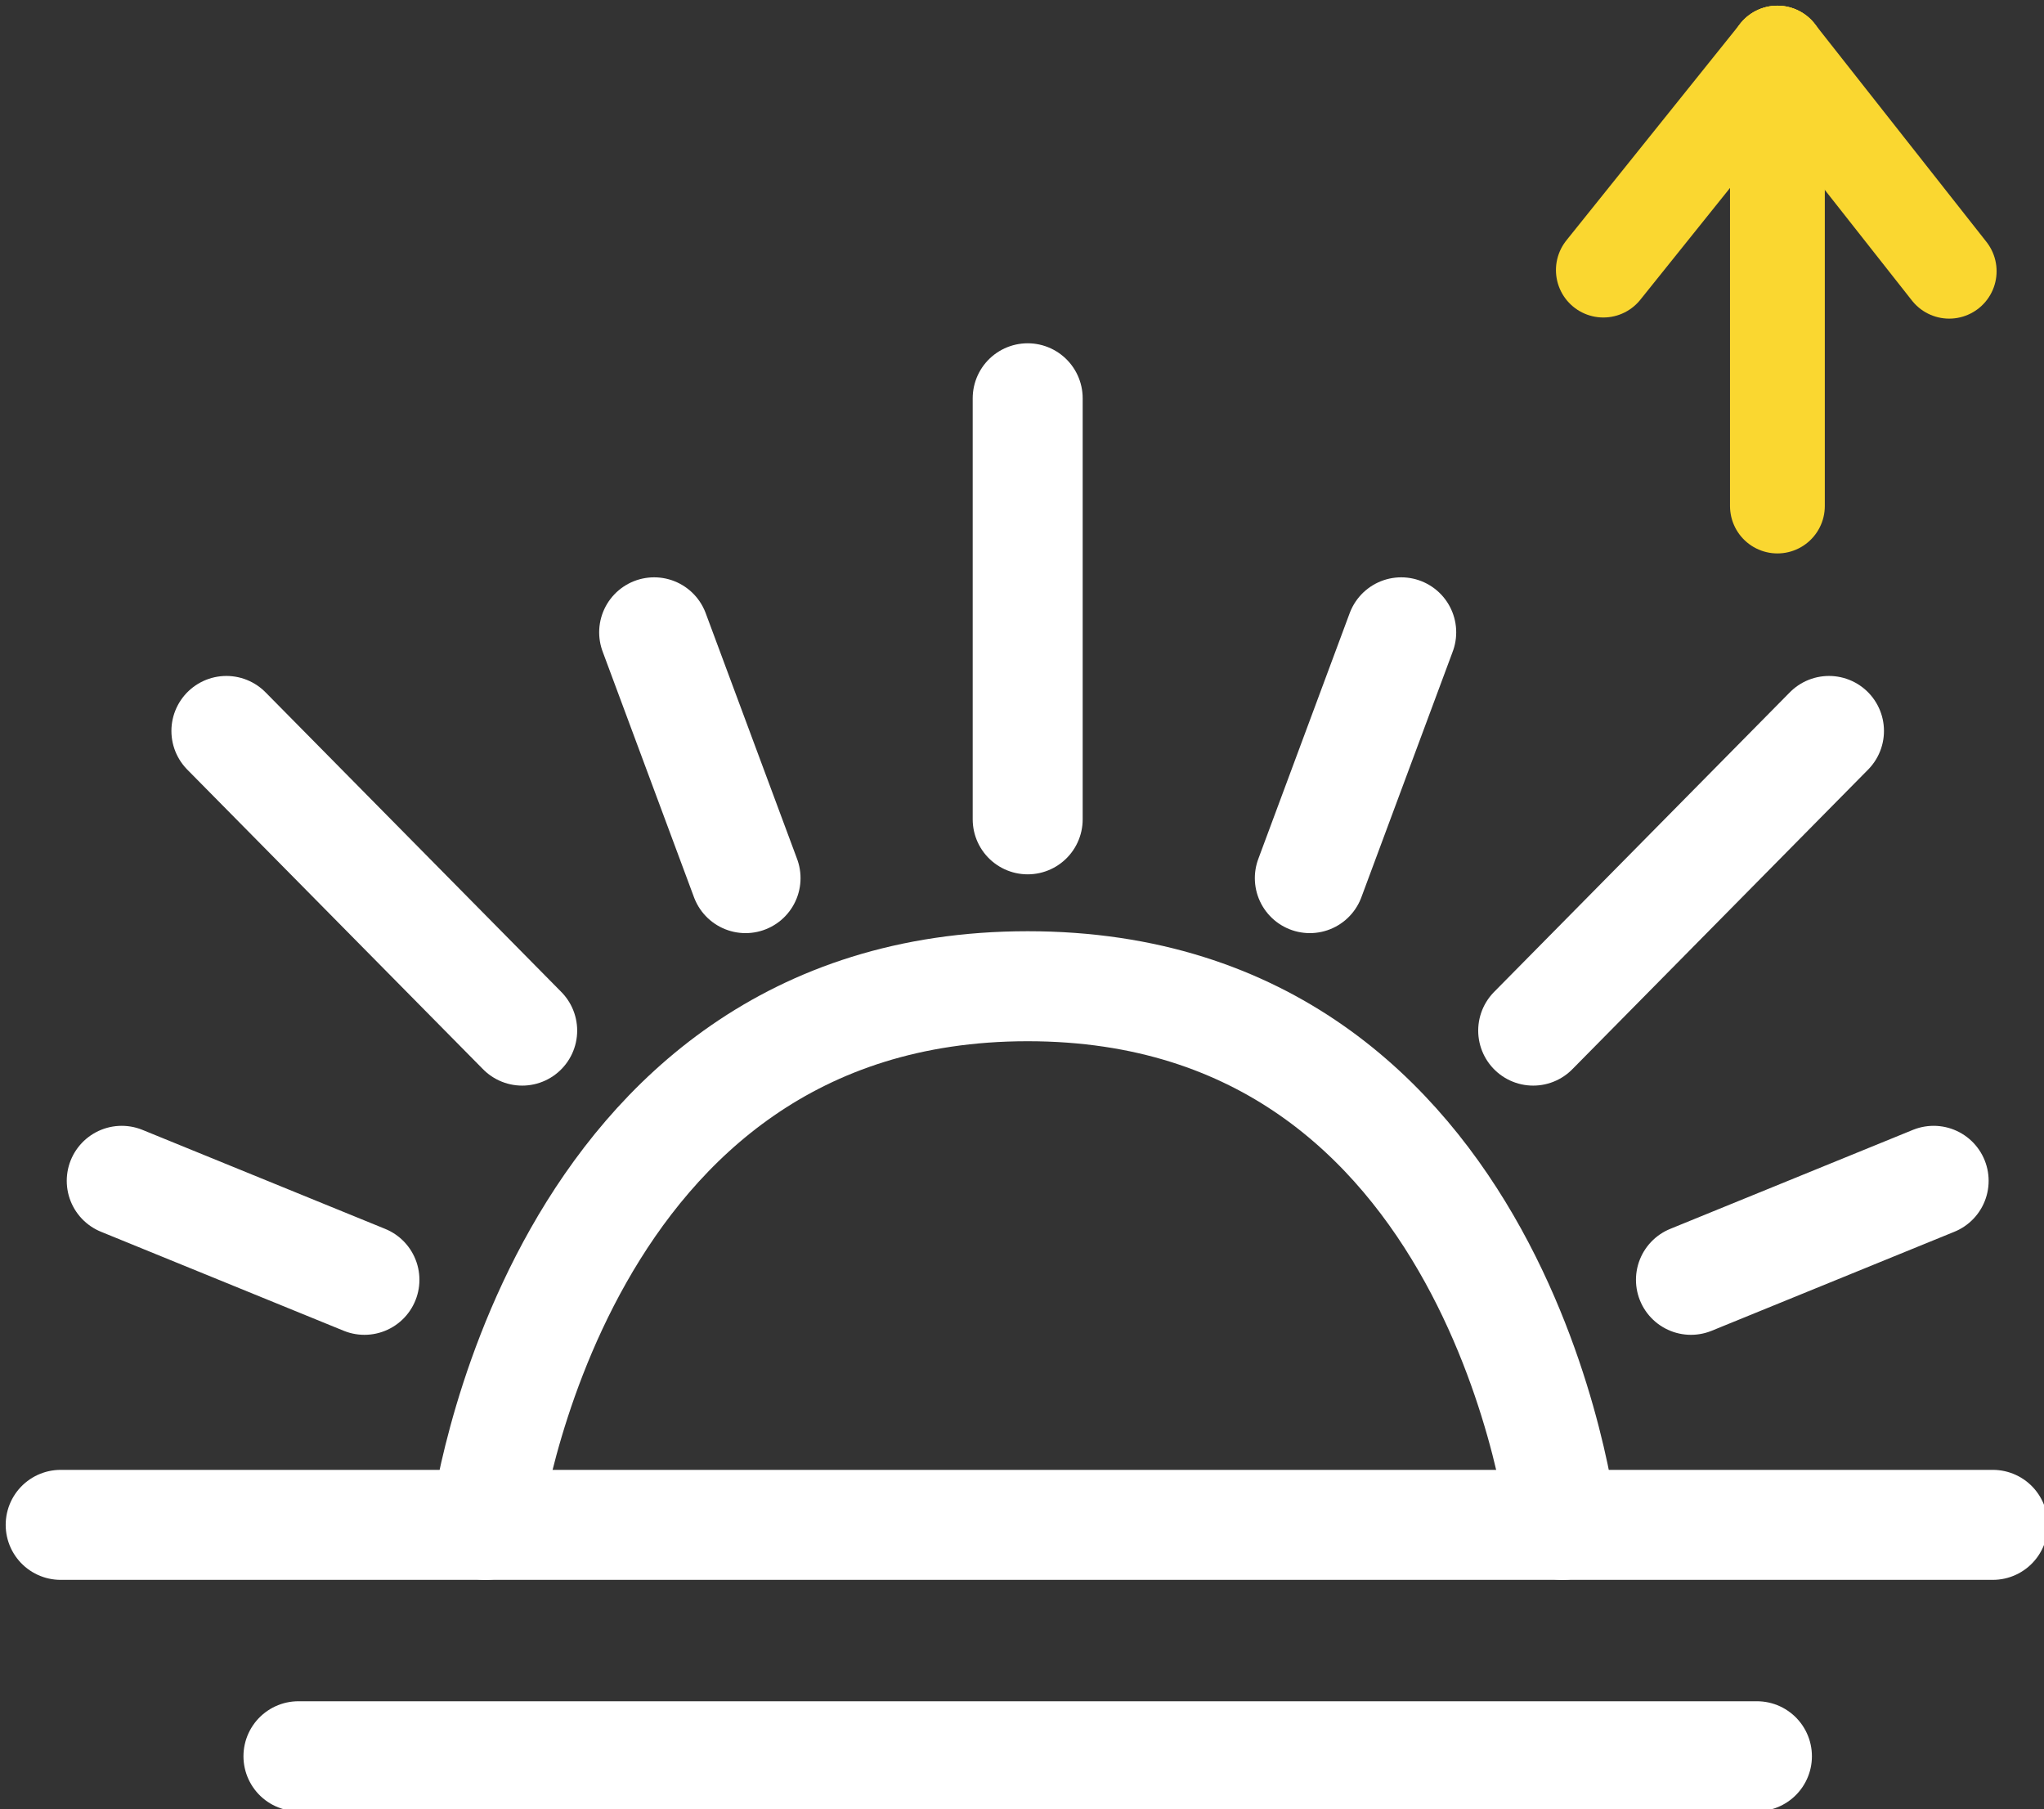 <?xml version="1.0" encoding="utf-8"?>
<!-- Generator: Adobe Illustrator 21.0.0, SVG Export Plug-In . SVG Version: 6.00 Build 0)  -->
<svg version="1.1" id="Capa_1" xmlns="http://www.w3.org/2000/svg" xmlns:xlink="http://www.w3.org/1999/xlink" x="0px" y="0px"
	 viewBox="0 0 539 477" style="enable-background:new 0 0 539 477;" xml:space="preserve">
<rect x="0" y="0" width="539" height="477" fill="#333333" stroke="none"/>
<style type="text/css">
	.st0{fill:none;stroke:#FFFFFF;stroke-width:29;stroke-linecap:round;stroke-miterlimit:10;}
	.st1{fill:none;stroke:#FAD730;stroke-width:25;stroke-linecap:round;stroke-miterlimit:10;}
</style>
<g>
	<line class="st0" x1="78.7" y1="463" x2="463.3" y2="463"/>
	<line class="st0" x1="16" y1="402" x2="525.5" y2="402"/>
	<path class="st0" d="M128,402c0,0,17.8-142,143-142s141,142,141,142"/>
	<g>
		<line class="st0" x1="96.1" y1="337.4" x2="32.1" y2="311.3"/>
		<line class="st0" x1="137.7" y1="271.7" x2="59.7" y2="192.7"/>
		<line class="st0" x1="196.6" y1="231.5" x2="172.5" y2="166.7"/>
		<line class="st0" x1="271" y1="216" x2="271" y2="105"/>
	</g>
	<line class="st0" x1="445.9" y1="337.4" x2="509.9" y2="311.3"/>
	<line class="st0" x1="404.3" y1="271.7" x2="482.3" y2="192.7"/>
	<line class="st0" x1="345.4" y1="231.5" x2="369.5" y2="166.7"/>
	<g>
		<line class="st1" x1="468.7" y1="133.4" x2="468.7" y2="14"/>
		<line class="st1" x1="468.7" y1="14" x2="514" y2="71.5"/>
		<line class="st1" x1="422.8" y1="71.2" x2="468.7" y2="14"/>
	</g>
</g>
</svg>
